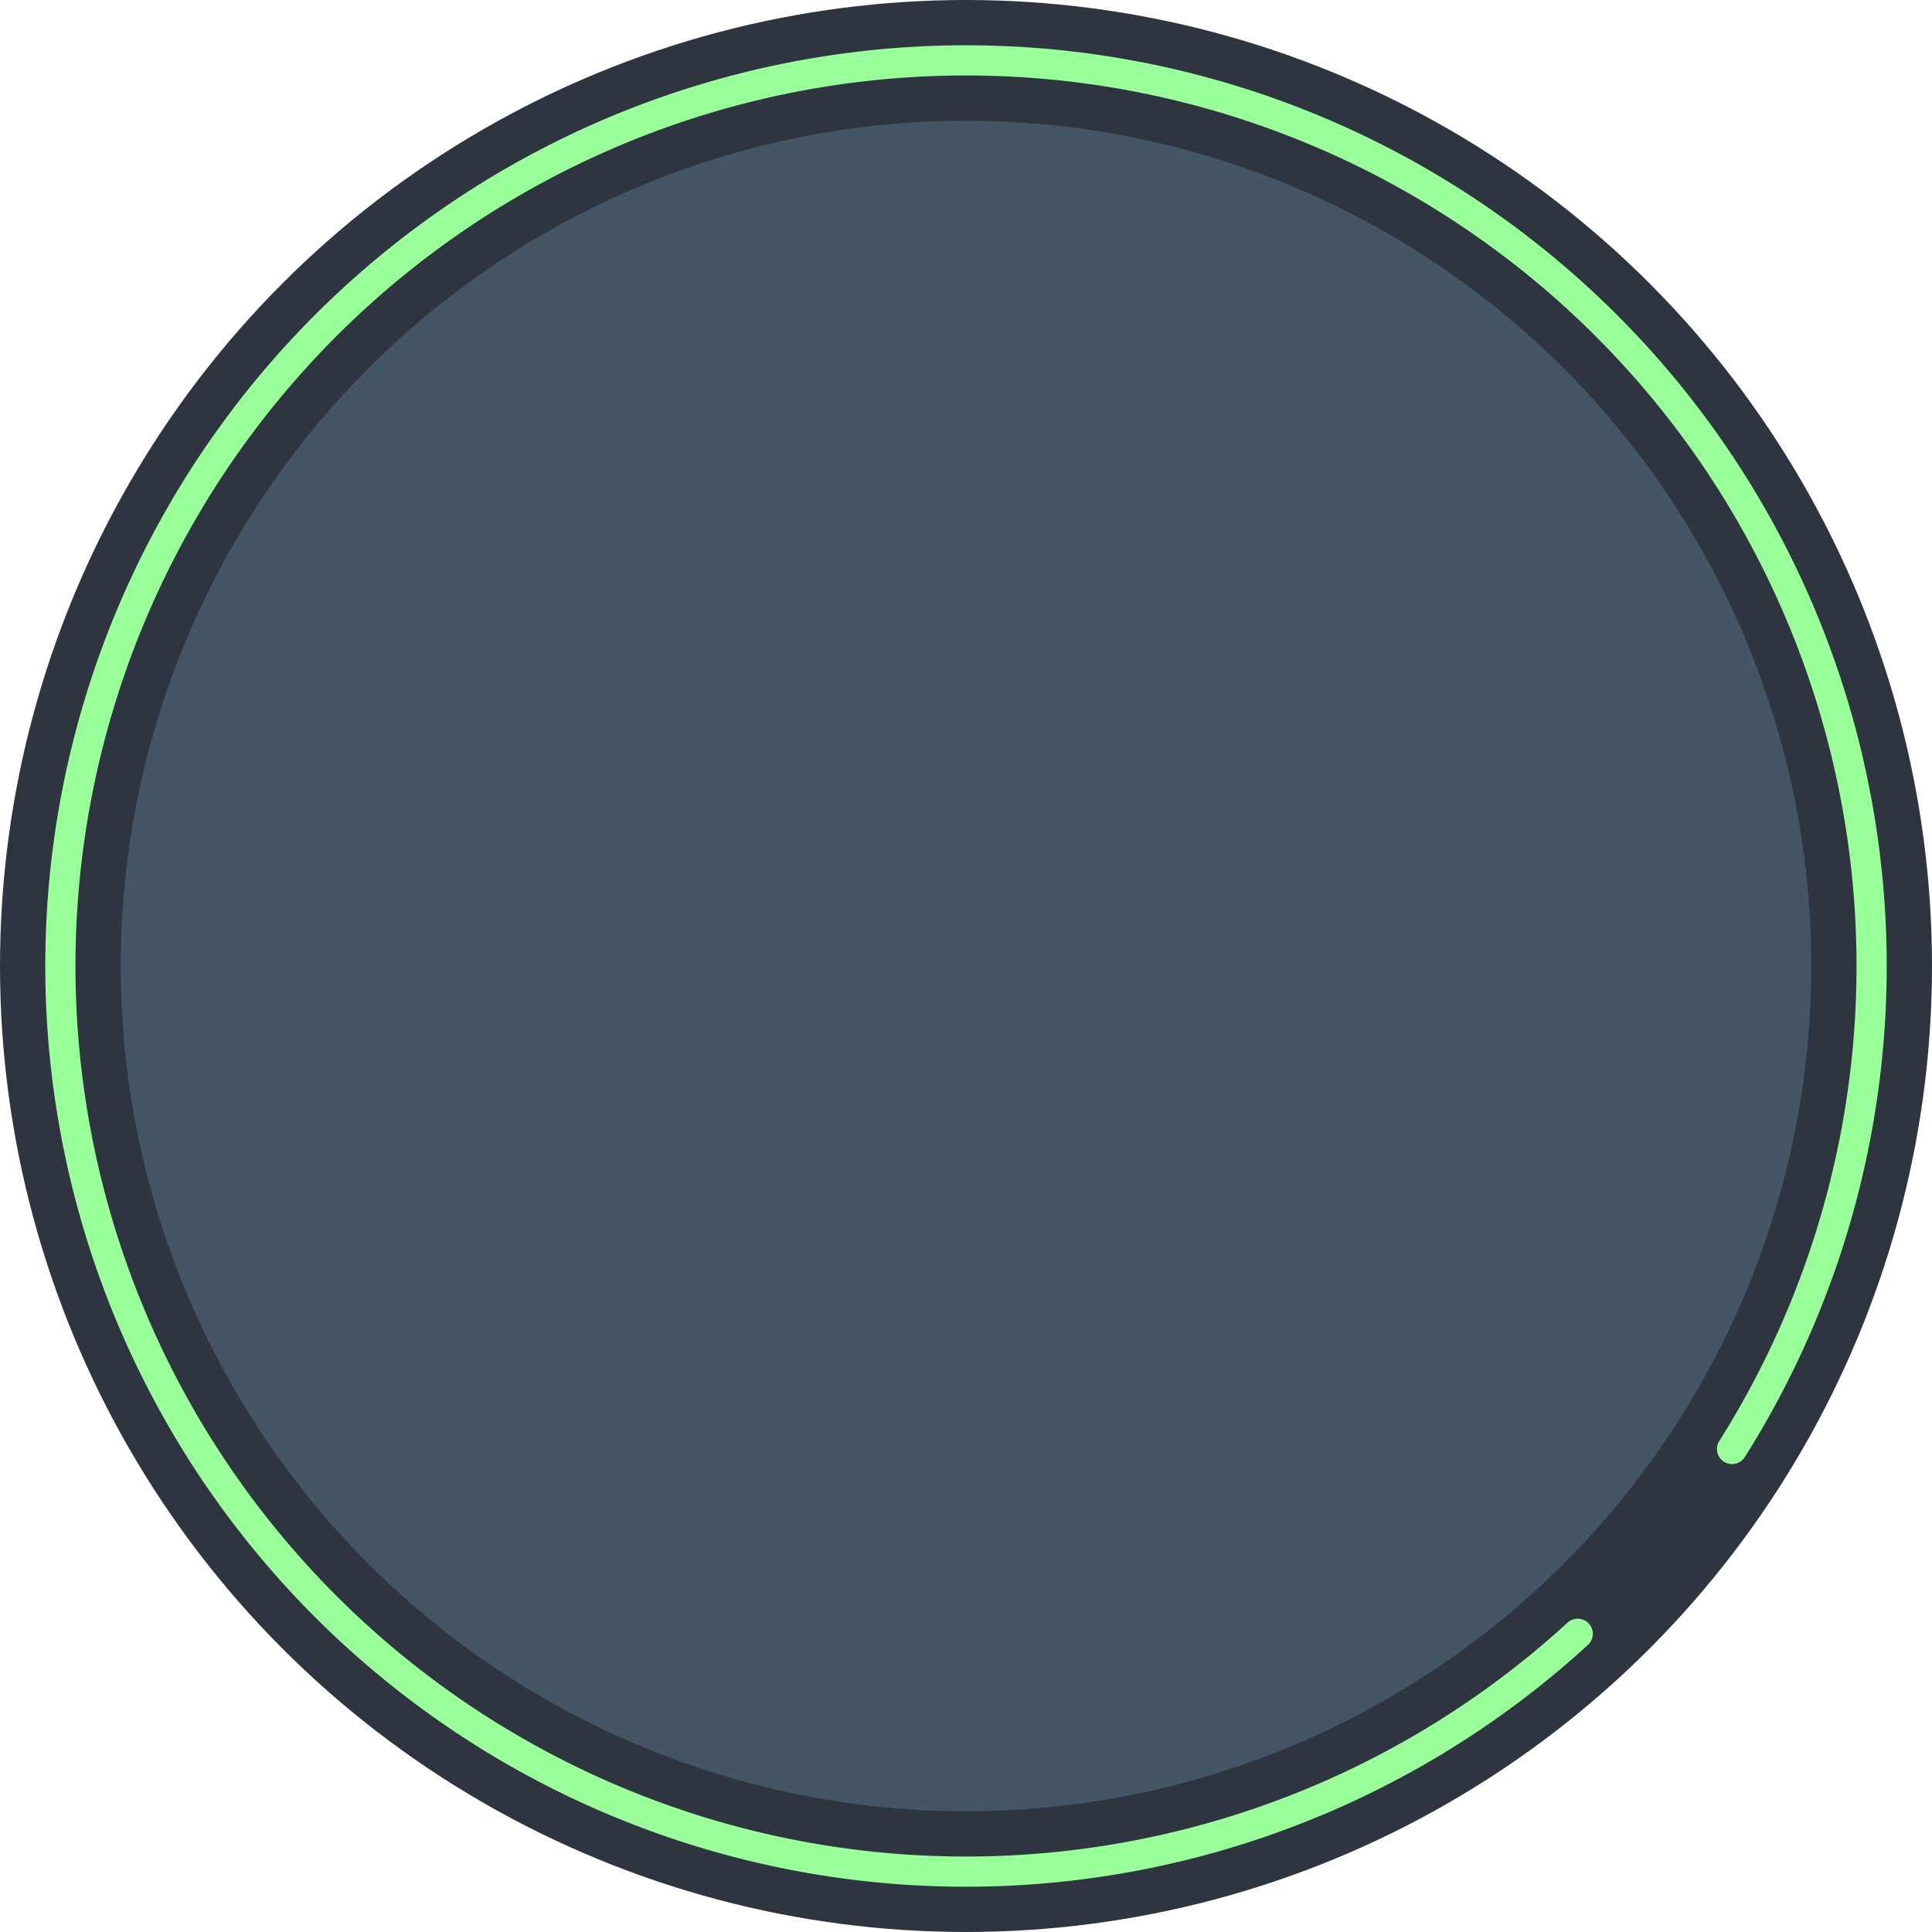 <svg xmlns="http://www.w3.org/2000/svg" width="1024" height="1024" viewBox="0 0 1024 1024">
	<title>IconInterface - Gaping circle</title>
	<circle id="background" fill="#445566" cx="512" cy="512" r="480" stroke="#2e3440" stroke-width="64"/>
	<path id="iconic-ring" fill="none" stroke="#99FF99" stroke-width="16" stroke-linecap="round" stroke-dasharray="2048, 128"	stroke-dashoffset="1024" d="M 512 32 a 480 480 0 0 1 0 960 a 480 480 0 0 1 0 -960"/>
</svg>